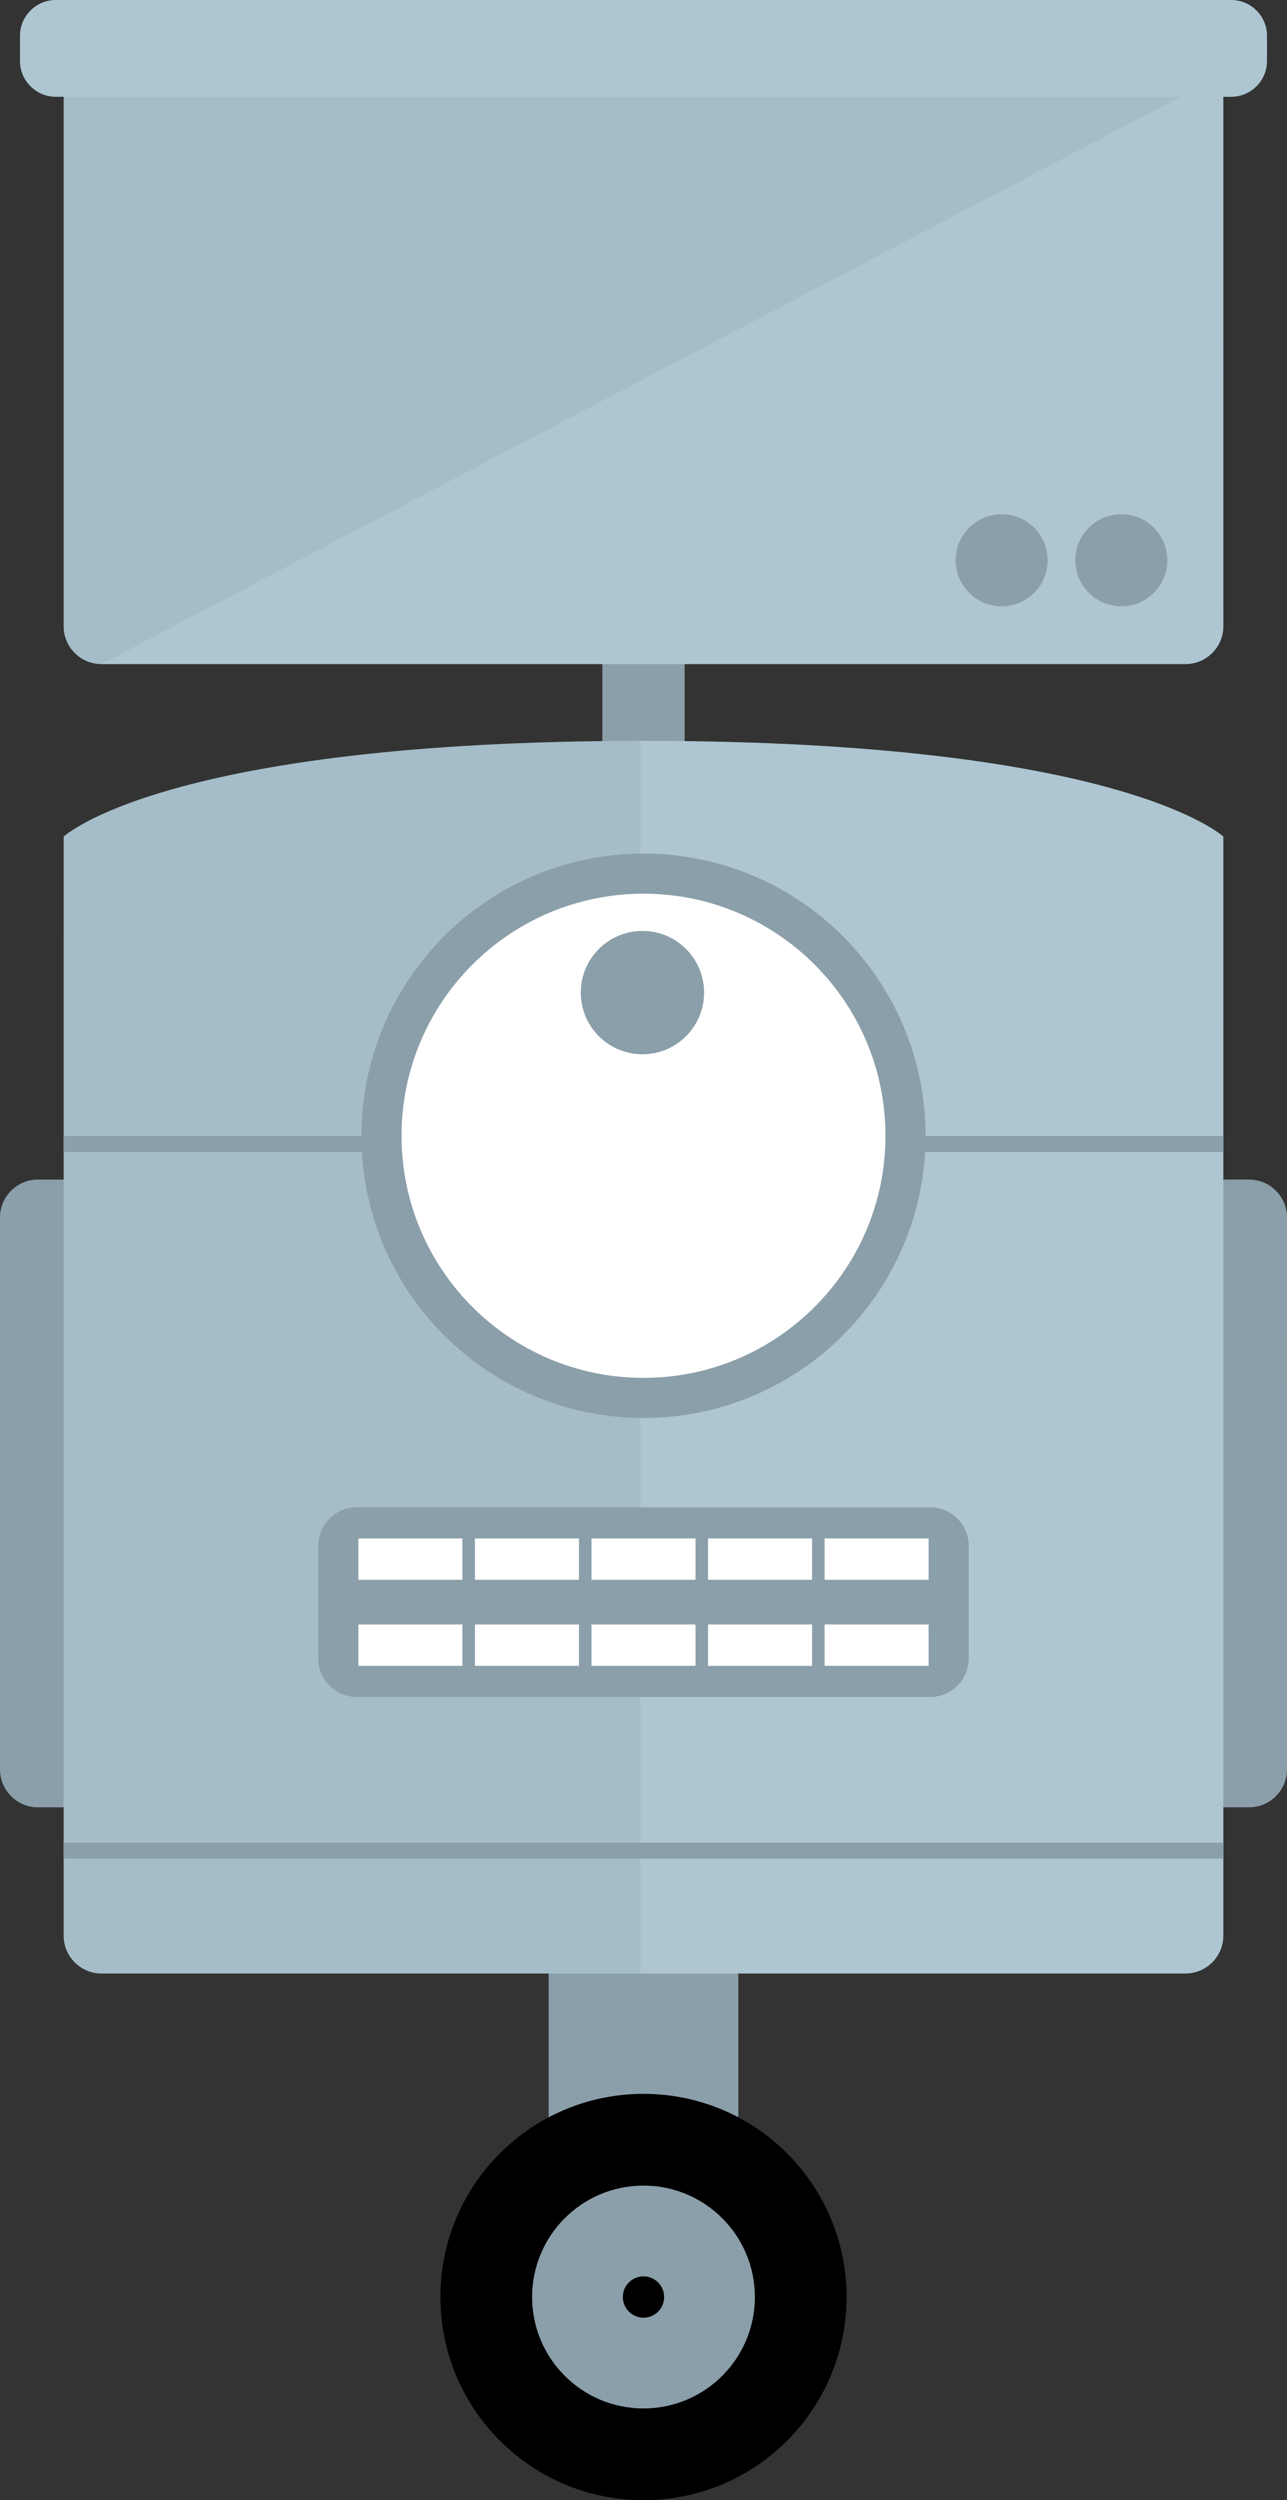 <?xml version="1.0" encoding="utf-8"?>
<!-- Generator: Adobe Illustrator 15.0.0, SVG Export Plug-In . SVG Version: 6.00 Build 0)  -->
<!DOCTYPE svg PUBLIC "-//W3C//DTD SVG 1.1//EN" "http://www.w3.org/Graphics/SVG/1.1/DTD/svg11.dtd">
<svg version="1.1" id="Layer_1" xmlns="http://www.w3.org/2000/svg" xmlns:xlink="http://www.w3.org/1999/xlink" x="0px" y="0px"
	 width="110.229px" height="214.037px" viewBox="0 0 110.229 214.037" enable-background="new 0 0 110.229 214.037"
	 xml:space="preserve">
<rect x="0" y="0" width="110.229" height="214.037" fill="#333333" stroke="none"/>
<path fill="#8B9FAA" d="M110.228,125.535l0.001-21.316c0-1.779-1.456-3.236-3.236-3.236H82.28c-1.779,0-3.234,1.457-3.234,3.236
	v47.265c0,1.779,1.455,3.236,3.234,3.236h24.712c1.779,0,3.236-1.457,3.236-3.236L110.228,125.535z"/>
<path fill="#8B9FAA" d="M31.182,125.535l0.001-21.316c0-1.779-1.456-3.236-3.236-3.236H3.235c-1.779,0-3.235,1.457-3.235,3.236
	v47.265c0,1.779,1.456,3.236,3.235,3.236h24.712c1.779,0,3.236-1.457,3.236-3.236L31.182,125.535z"/>
<path fill="#8B9FAA" d="M58.636,67.686c0,0.787-0.645,1.43-1.43,1.43h-4.184c-0.787,0-1.43-0.643-1.43-1.43V46.387
	c0-0.787,0.643-1.431,1.43-1.431h4.184c0.785,0,1.43,0.644,1.43,1.431V67.686z"/>
<path fill="#8B9FAA" d="M63.235,201.715c0,1.813-1.484,3.298-3.299,3.298h-9.645c-1.814,0-3.298-1.484-3.298-3.298V152.6
	c0-1.814,1.484-3.299,3.298-3.299h9.645c1.814,0,3.299,1.484,3.299,3.299V201.715z"/>
<path fill="#ADC6D2" d="M101.541,168.949c1.78,0,3.236-1.456,3.236-3.236l-0.001-94.092c0,0-8.674-8.197-49.662-8.197
	S5.453,71.621,5.453,71.621l-0.002,94.092c0,1.78,1.456,3.236,3.236,3.236H101.541z"/>
<path opacity="0.05" d="M54.847,63.426c-40.753,0.036-49.394,8.196-49.394,8.196l-0.002,94.091c0,1.779,1.456,3.236,3.236,3.236
	h46.16V63.426z"/>
<path d="M72.507,196.644c0,9.606-7.787,17.394-17.393,17.394c-9.605,0-17.392-7.787-17.392-17.394s7.787-17.393,17.392-17.393
	C64.72,179.251,72.507,187.037,72.507,196.644"/>
<path fill="#8B9FAA" d="M64.653,196.644c0,5.269-4.271,9.539-9.539,9.539c-5.269,0-9.54-4.271-9.54-9.539
	c0-5.268,4.271-9.539,9.54-9.539C60.382,187.104,64.653,191.376,64.653,196.644"/>
<path d="M56.882,196.644c0,0.978-0.792,1.769-1.768,1.769c-0.977,0-1.769-0.791-1.769-1.769s0.792-1.768,1.769-1.768
	C56.09,194.876,56.882,195.666,56.882,196.644"/>
<path fill="#8B9FAA" d="M30.557,145.277c-1.814,0-3.298-1.484-3.298-3.299v-9.645c0-1.814,1.484-3.298,3.298-3.298h49.114
	c1.814,0,3.299,1.483,3.299,3.298v9.645c0,1.814-1.484,3.299-3.299,3.299H30.557z"/>
<rect x="30.695" y="131.704" fill="#FFFFFF" width="8.908" height="3.538"/>
<rect x="40.679" y="131.704" fill="#FFFFFF" width="8.908" height="3.538"/>
<rect x="50.661" y="131.704" fill="#FFFFFF" width="8.908" height="3.538"/>
<rect x="60.643" y="131.704" fill="#FFFFFF" width="8.907" height="3.538"/>
<rect x="70.624" y="131.704" fill="#FFFFFF" width="8.908" height="3.538"/>
<rect x="30.695" y="139.07" fill="#FFFFFF" width="8.908" height="3.539"/>
<rect x="40.679" y="139.07" fill="#FFFFFF" width="8.908" height="3.539"/>
<rect x="50.661" y="139.07" fill="#FFFFFF" width="8.908" height="3.539"/>
<rect x="60.643" y="139.07" fill="#FFFFFF" width="8.907" height="3.539"/>
<rect x="70.624" y="139.07" fill="#FFFFFF" width="8.908" height="3.539"/>
<path fill="#ADC6D2" d="M104.776,27.669l0.001-21.316c0-1.779-1.456-3.236-3.236-3.236H8.688c-1.78,0-3.236,1.457-3.236,3.236
	v47.265c0,1.78,1.456,3.236,3.236,3.236h92.854c1.779,0,3.236-1.456,3.236-3.236L104.776,27.669z"/>
<path opacity="0.05" d="M104.777,6.354c0-1.78-1.456-3.236-3.236-3.236H8.687c-1.78,0-3.236,1.456-3.236,3.236v47.265
	c0,1.78,1.456,3.236,3.236,3.236L104.777,6.354z"/>
<path fill="#ADC6D2" d="M108.516,3.06c0-1.683-1.377-3.06-3.061-3.06H4.772c-1.683,0-3.06,1.377-3.06,3.06v2.166
	c0,1.683,1.377,3.06,3.06,3.06h100.683c1.684,0,3.061-1.377,3.061-3.06V3.06z"/>
<path fill="#8B9FAA" d="M104.776,157.753H5.452v1.362h99.325V157.753z M104.776,97.251H5.453v1.363h99.324V97.251z"/>
<path fill="#8B9FAA" d="M79.271,97.232c0,13.341-10.814,24.157-24.157,24.157c-13.341,0-24.156-10.816-24.156-24.157
	s10.815-24.157,24.156-24.157C68.456,73.076,79.271,83.892,79.271,97.232"/>
<path fill="#FFFFFF" d="M75.838,97.232c0,11.445-9.278,20.725-20.724,20.725c-11.445,0-20.723-9.279-20.723-20.725
	c0-11.445,9.278-20.724,20.723-20.724C66.56,76.508,75.838,85.788,75.838,97.232"/>
<path fill="#8B9FAA" d="M60.304,84.975c0,2.917-2.363,5.281-5.28,5.281s-5.281-2.364-5.281-5.281s2.364-5.281,5.281-5.281
	S60.304,82.058,60.304,84.975"/>
<path fill="#8B9FAA" d="M89.731,47.964c0,2.176-1.765,3.941-3.941,3.941c-2.176,0-3.941-1.765-3.941-3.941
	c0-2.176,1.766-3.941,3.941-3.941C87.967,44.023,89.731,45.788,89.731,47.964"/>
<path fill="#8B9FAA" d="M99.977,47.964c0,2.176-1.764,3.941-3.94,3.941c-2.176,0-3.94-1.765-3.94-3.941
	c0-2.176,1.765-3.941,3.94-3.941C98.213,44.023,99.977,45.788,99.977,47.964"/>
</svg>
